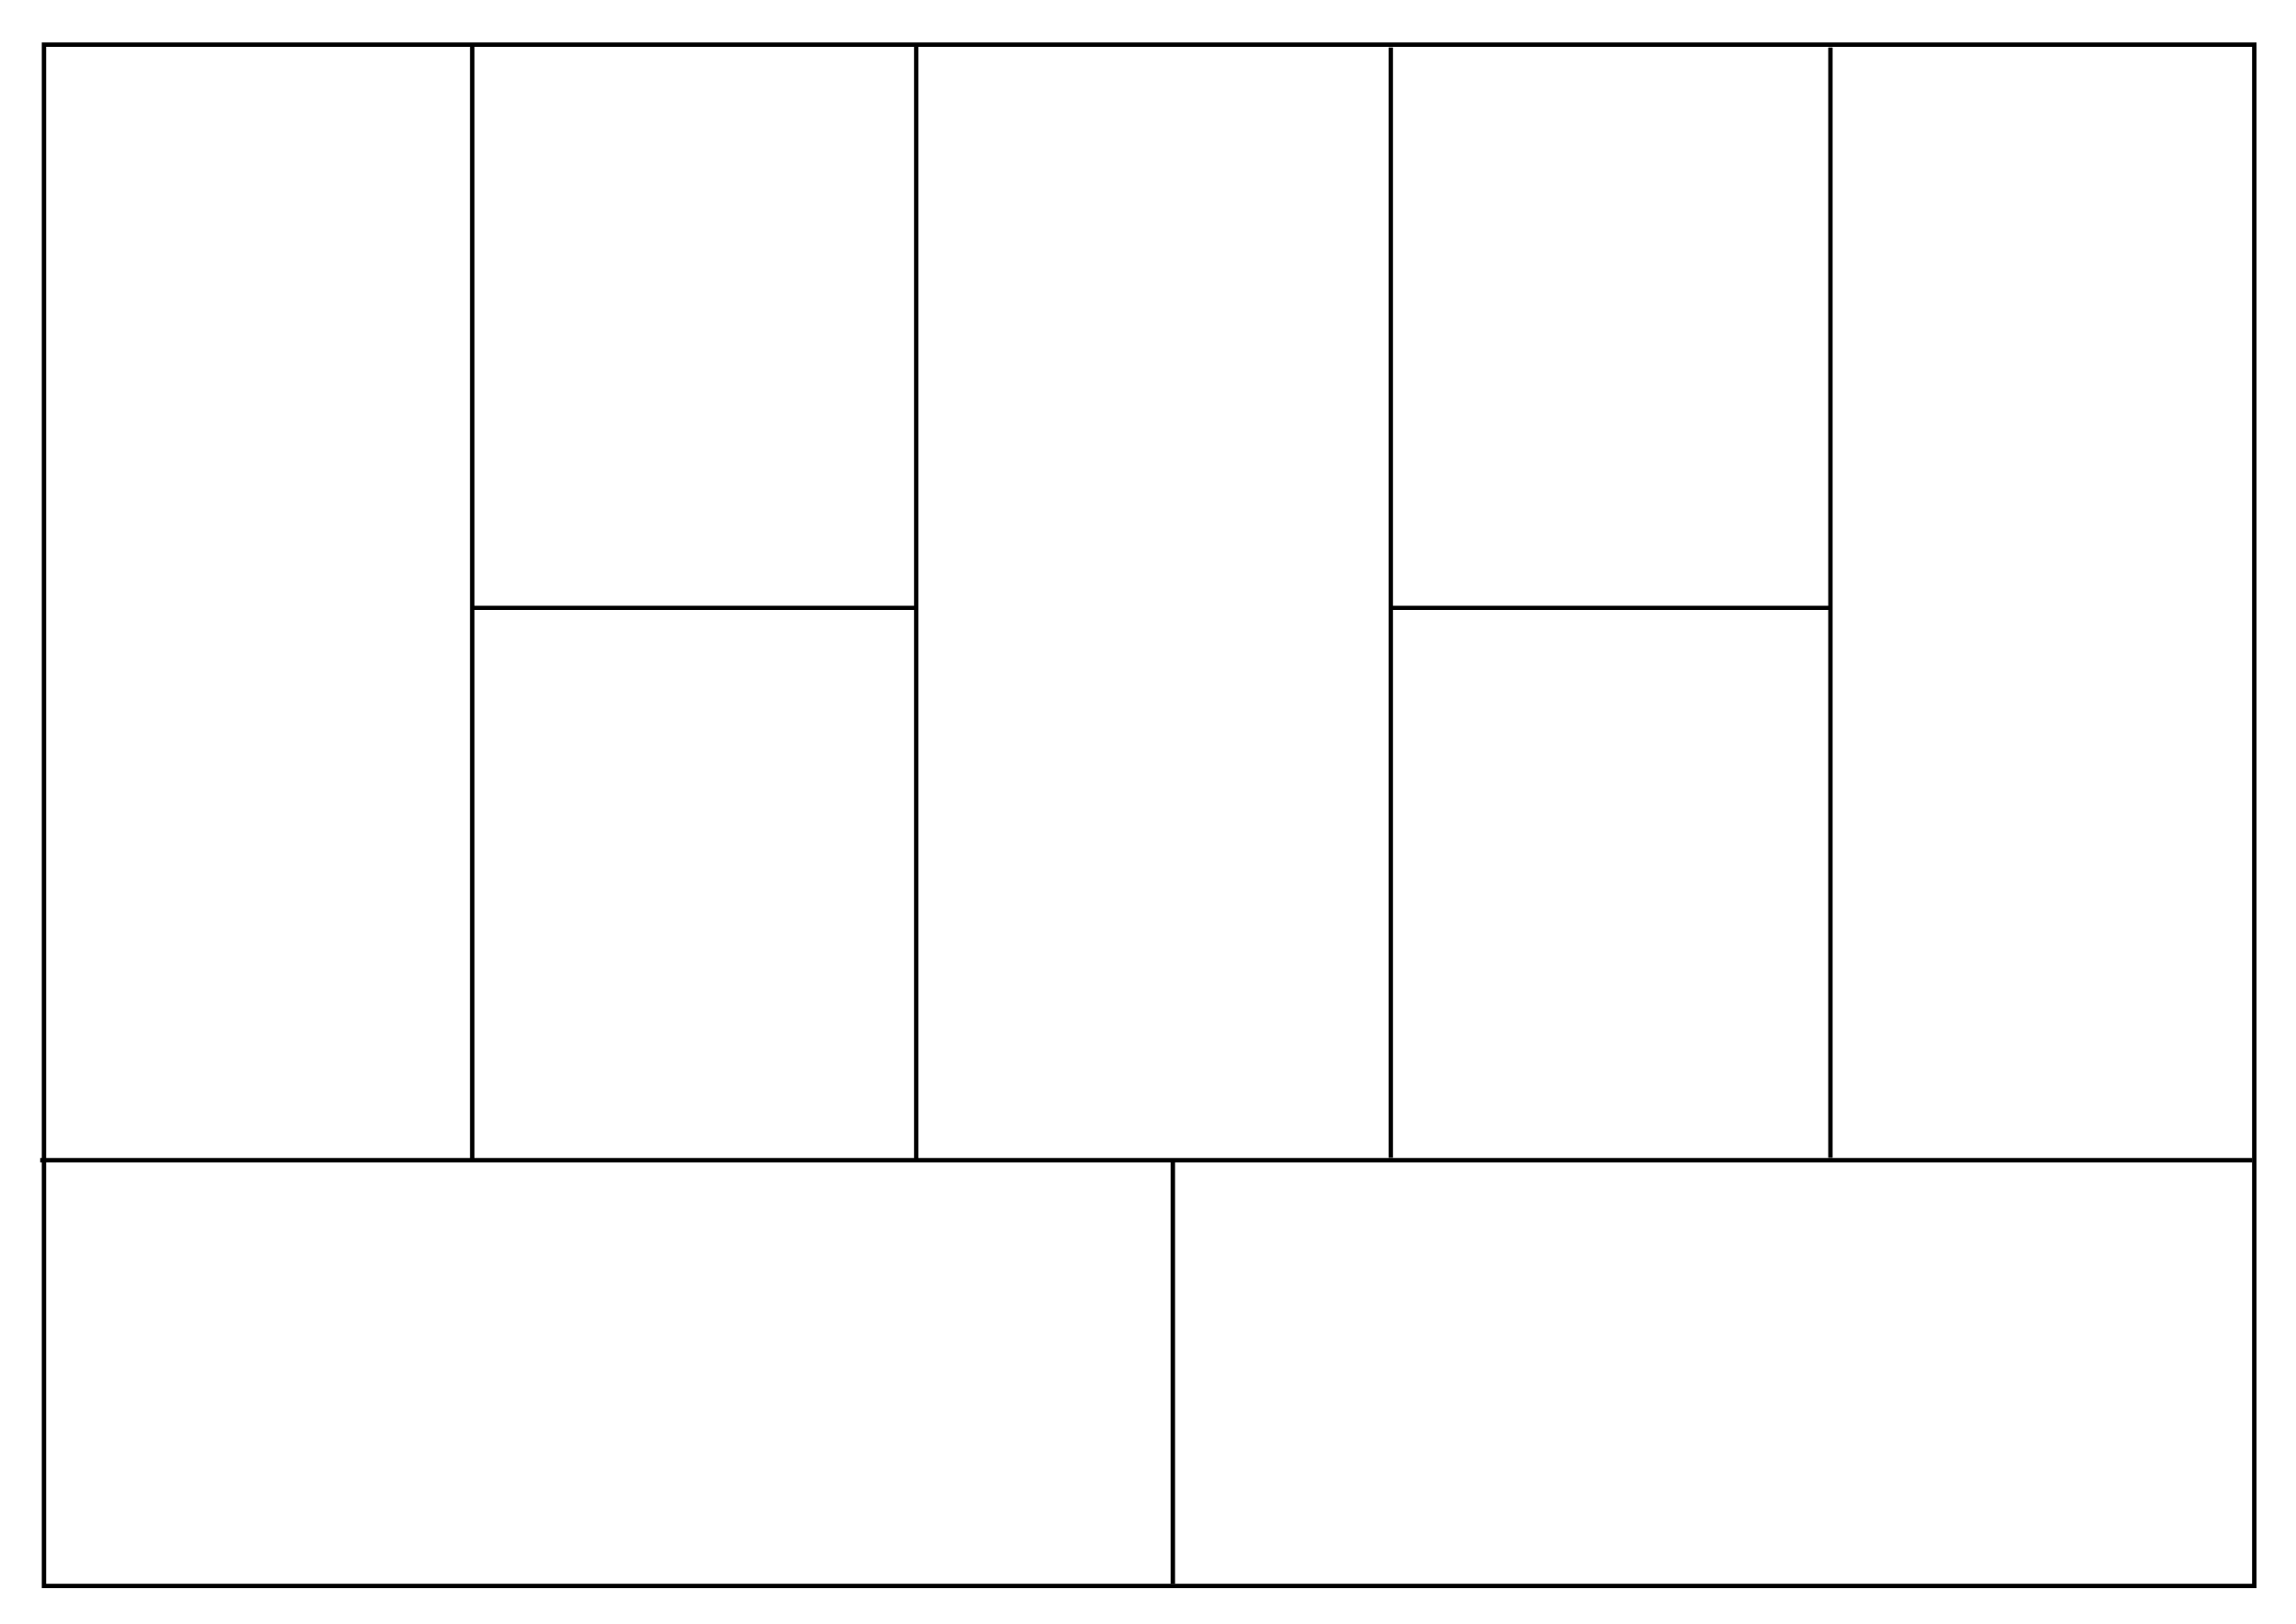 <?xml version="1.0" encoding="UTF-8" standalone="no"?>
<!-- Created with Inkscape (http://www.inkscape.org/) -->

<svg
   xmlns:dc="http://purl.org/dc/elements/1.1/"
   xmlns:cc="http://creativecommons.org/ns#"
   xmlns:rdf="http://www.w3.org/1999/02/22-rdf-syntax-ns#"
   xmlns:svg="http://www.w3.org/2000/svg"
   xmlns="http://www.w3.org/2000/svg"
   xmlns:sodipodi="http://sodipodi.sourceforge.net/DTD/sodipodi-0.dtd"
   xmlns:inkscape="http://www.inkscape.org/namespaces/inkscape"
   width="297mm"
   height="210mm"
   viewBox="0 0 1052.362 744.094"
   id="svg2"
   version="1.1"
   inkscape:version="0.91 r13725"
   sodipodi:docname="business_model_canvas_template.svg">
  <defs
     id="defs4" />
  <sodipodi:namedview
     id="base"
     pagecolor="#ffffff"
     bordercolor="#666666"
     borderopacity="1.0"
     inkscape:pageopacity="0.0"
     inkscape:pageshadow="2"
     inkscape:zoom="1.1154497"
     inkscape:cx="526.1811"
     inkscape:cy="372.04724"
     inkscape:document-units="px"
     inkscape:current-layer="g4169"
     showgrid="false"
     inkscape:window-width="1920"
     inkscape:window-height="1025"
     inkscape:window-x="0"
     inkscape:window-y="27"
     inkscape:window-maximized="1" />
  <g
     inkscape:label="Layer 1"
     inkscape:groupmode="layer"
     id="layer1"
     transform="translate(0,-308.268)">
    <g
       id="g4169"
       transform="matrix(0.97,0,0,0.962,15.807,26.999)"
       style="stroke:#000000;stroke-width:2.157;stroke-miterlimit:4;stroke-dasharray:none;stroke-opacity:1">
      <g
         id="g4161">
        <rect
           id="rect3336"
           width="1044.422"
           height="734.233"
           x="4.482"
           y="313.647"
           style="fill:none;stroke:#000000;stroke-width:2.07;stroke-miterlimit:4;stroke-dasharray:none;stroke-opacity:1" />
        <path
           style="fill:none;fill-rule:evenodd;stroke:#000000;stroke-width:2.07;stroke-linecap:butt;stroke-linejoin:miter;stroke-miterlimit:4;stroke-dasharray:none;stroke-opacity:1"
           d="m 537.9,1046.926 0,-202.552"
           id="path4157"
           inkscape:connector-curvature="0" />
        <path
           style="fill:none;fill-rule:evenodd;stroke:#000000;stroke-width:2.07;stroke-linecap:butt;stroke-linejoin:miter;stroke-miterlimit:4;stroke-dasharray:none;stroke-opacity:1"
           d="m 1048.008,845.064 -1045.318,0"
           id="path4159"
           inkscape:connector-curvature="0" />
        <path
           style="fill:none;fill-rule:evenodd;stroke:#000000;stroke-width:2.07;stroke-linecap:butt;stroke-linejoin:miter;stroke-miterlimit:4;stroke-dasharray:none;stroke-opacity:1"
           d="m 416.643,844.374 0,-529.831"
           id="path4161"
           inkscape:connector-curvature="0" />
        <path
           style="fill:none;fill-rule:evenodd;stroke:#000000;stroke-width:2.07;stroke-linecap:butt;stroke-linejoin:miter;stroke-miterlimit:4;stroke-dasharray:none;stroke-opacity:1"
           d="m 640.882,314.991 0,528.935"
           id="path4163"
           inkscape:connector-curvature="0" />
        <path
           style="fill:none;fill-rule:evenodd;stroke:#000000;stroke-width:2.07;stroke-linecap:butt;stroke-linejoin:miter;stroke-miterlimit:4;stroke-dasharray:none;stroke-opacity:1"
           d="m 848.621,314.991 0,528.935"
           id="path4165"
           inkscape:connector-curvature="0" />
        <path
           style="fill:none;fill-rule:evenodd;stroke:#000000;stroke-width:2.07;stroke-linecap:butt;stroke-linejoin:miter;stroke-miterlimit:4;stroke-dasharray:none;stroke-opacity:1"
           d="m 206.841,313.647 0,531.624"
           id="path4167"
           inkscape:connector-curvature="0" />
        <path
           inkscape:connector-curvature="0"
           id="path4626"
           d="m 641.045,581.942 208.021,0"
           style="fill:none;fill-rule:evenodd;stroke:#000000;stroke-width:1.988;stroke-linecap:butt;stroke-linejoin:miter;stroke-miterlimit:4;stroke-dasharray:none;stroke-opacity:1" />
        <path
           inkscape:connector-curvature="0"
           id="path4628"
           d="m 416.382,581.942 -209.87,0"
           style="fill:none;fill-rule:evenodd;stroke:#000000;stroke-width:1.997;stroke-linecap:butt;stroke-linejoin:miter;stroke-miterlimit:4;stroke-dasharray:none;stroke-opacity:1" />
      </g>
    </g>
  </g>
</svg>
